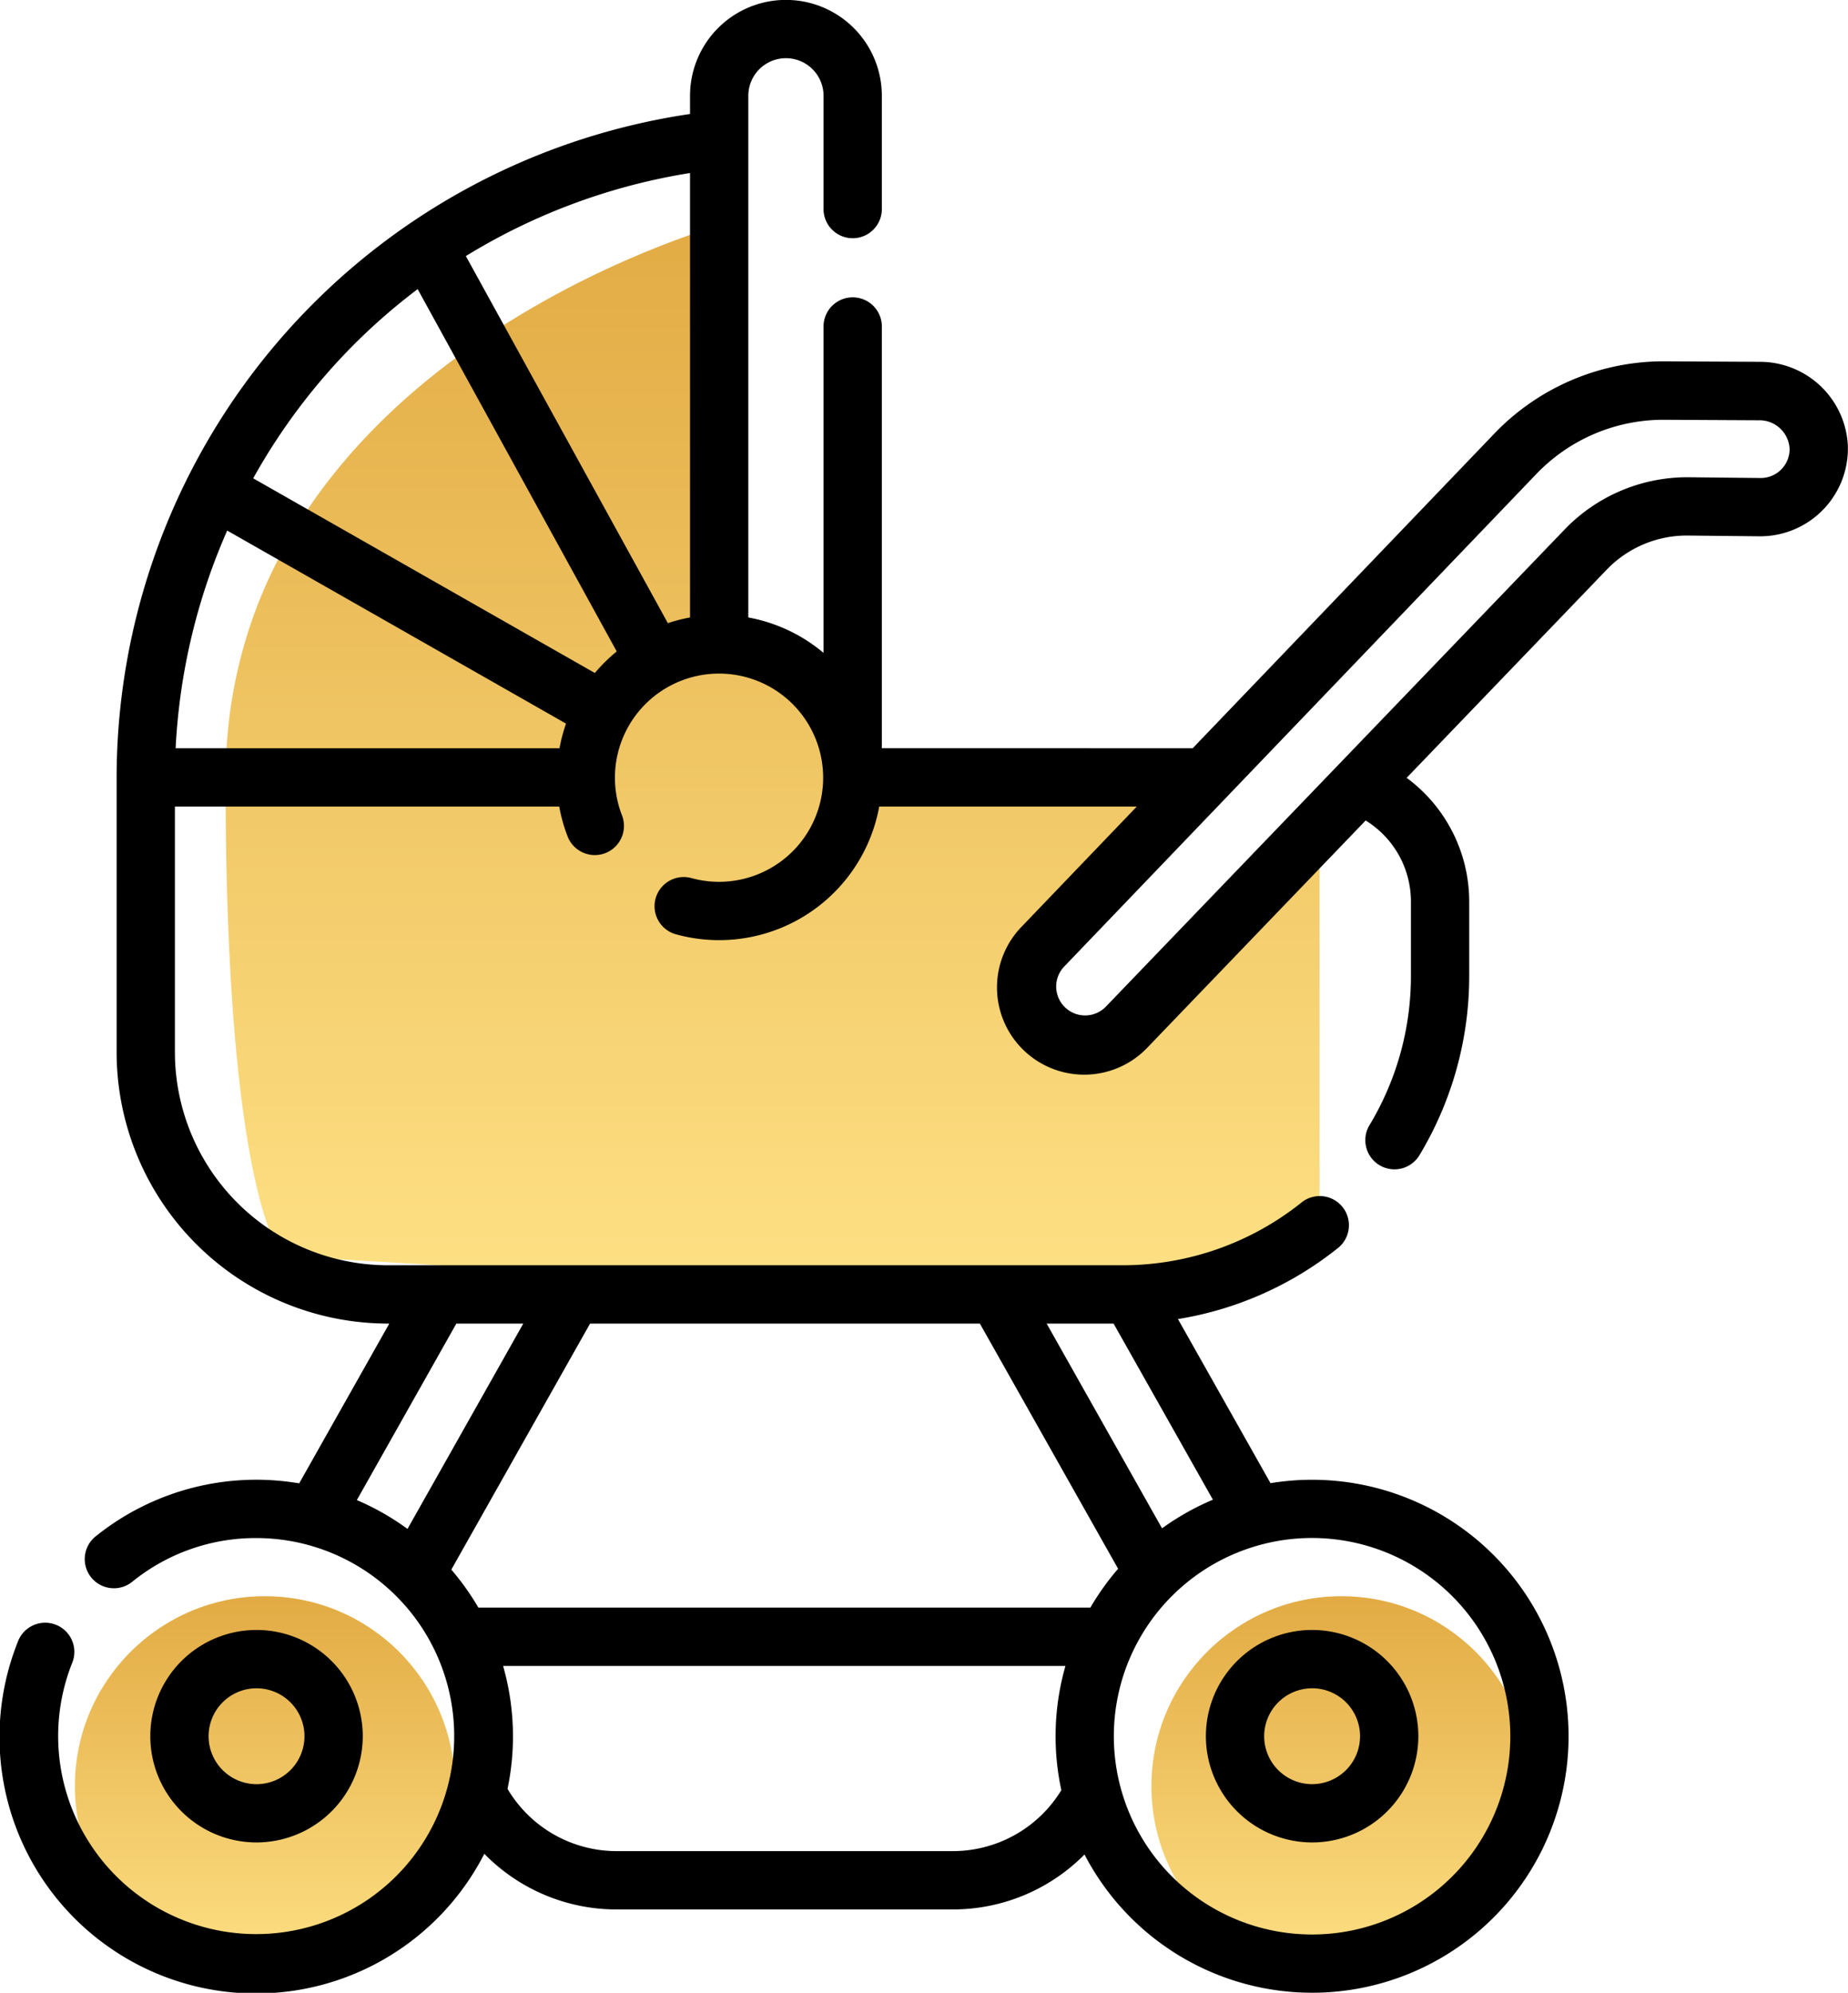 <svg xmlns="http://www.w3.org/2000/svg" xmlns:xlink="http://www.w3.org/1999/xlink" width="58.365" height="62.934" viewBox="0 0 58.365 62.934">
  <defs>
    <linearGradient id="linear-gradient" x1="0.5" x2="0.5" y2="1" gradientUnits="objectBoundingBox">
      <stop offset="0" stop-color="#e2ab44"/>
      <stop offset="1" stop-color="#fee185"/>
    </linearGradient>
  </defs>
  <g id="Group_8730" data-name="Group 8730" transform="translate(-1326.635 -1787.59)">
    <circle id="Ellipse_1772" data-name="Ellipse 1772" cx="6" cy="6" r="6" transform="translate(1329 1838)" fill="url(#linear-gradient)"/>
    <circle id="Ellipse_1773" data-name="Ellipse 1773" cx="6" cy="6" r="6" transform="translate(1363 1838)" fill="url(#linear-gradient)"/>
    <path id="Path_23167" data-name="Path 23167" d="M5548.384,9026.7s-15.626,4.3-15.626,17.529,1.8,15.025,1.8,15.025l18.431,1.1,12.021-1.1,2.3-1.3v-11.52l-5.509,4.808-2.5,1.2-1.2-2.3,5.208-5.91-10.818-.5-.9-2.6-3.205-1.3Z" transform="translate(-4199 -7232)" fill="url(#linear-gradient)"/>
    <g id="Group_8729" data-name="Group 8729" transform="translate(1326.635 1787.59)">
      <path id="Path_71" data-name="Path 71" d="M63.915,422.146A3.355,3.355,0,1,0,60.56,425.5,3.359,3.359,0,0,0,63.915,422.146Zm-4.869,0a1.514,1.514,0,1,1,1.514,1.514A1.516,1.516,0,0,1,59.046,422.146Z" transform="translate(-52.458 -367.314)"/>
      <path id="Path_72" data-name="Path 72" d="M331.78,425.5a3.355,3.355,0,1,0-3.355-3.355A3.359,3.359,0,0,0,331.78,425.5Zm0-4.869a1.514,1.514,0,1,1-1.514,1.514A1.516,1.516,0,0,1,331.78,420.632Z" transform="translate(-290.34 -367.314)"/>
      <path id="Path_73" data-name="Path 73" d="M76.947,14.069a2.781,2.781,0,0,0-2.78-2.642l-3.051-.016a7.406,7.406,0,0,0-5.323,2.271l-9.537,9.948H46.438V10.281a.921.921,0,0,0-1.841,0V20.619A5.118,5.118,0,0,0,42.221,19.5V3.026a1.188,1.188,0,0,1,2.376,0V6.572a.921.921,0,1,0,1.841,0V3.026a3.029,3.029,0,0,0-6.058,0V3.6A21.209,21.209,0,0,0,22.27,24.551V33.23A8.579,8.579,0,0,0,30.839,41.8h.043l-2.846,5.046a8.084,8.084,0,0,0-6.4,1.652.921.921,0,1,0,1.148,1.439,6.193,6.193,0,0,1,3.9-1.364,6.254,6.254,0,1,1-5.825,3.962.921.921,0,1,0-1.712-.677,8.1,8.1,0,0,0,14.736,6.687,5.838,5.838,0,0,0,4.19,1.757h10.6a5.849,5.849,0,0,0,4.166-1.735,8.1,8.1,0,1,0,5.874-11.727l-2.923-5.183a10.846,10.846,0,0,0,5.026-2.222.921.921,0,1,0-1.142-1.444,9.041,9.041,0,0,1-5.664,1.967H30.839a6.735,6.735,0,0,1-6.728-6.727V25.472H36.249a5.1,5.1,0,0,0,.272.962.921.921,0,0,0,1.714-.674,3.288,3.288,0,1,1,2.179,1.968.921.921,0,0,0-.495,1.774,5.139,5.139,0,0,0,6.436-4.03H54.49l-3.619,3.775a2.755,2.755,0,1,0,3.972,3.818l6.875-7.153a3.008,3.008,0,0,1,1.43,2.547V30.82a9.122,9.122,0,0,1-1.295,4.691.921.921,0,1,0,1.579.947,10.964,10.964,0,0,0,1.557-5.638V28.459a4.862,4.862,0,0,0-1.976-3.894l6.322-6.578a3.51,3.51,0,0,1,2.521-1.074l2.311.024a2.771,2.771,0,0,0,2.78-2.869ZM33,41.8h2.114l-3.657,6.485a8.1,8.1,0,0,0-1.6-.911Zm16.534,0L53.9,49.543a8.127,8.127,0,0,0-.876,1.227H33.695a8.135,8.135,0,0,0-.854-1.2l4.382-7.77H49.53ZM48.674,58.46h-10.6a4.005,4.005,0,0,1-3.458-1.966,8.081,8.081,0,0,0-.14-3.882H52.237a8.066,8.066,0,0,0-.13,3.923A4.014,4.014,0,0,1,48.674,58.46Zm17.613-3.628a6.261,6.261,0,1,1-6.261-6.261A6.268,6.268,0,0,1,66.287,54.832Zm-11-6.567L51.643,41.8h2.114l3.137,5.562a8.1,8.1,0,0,0-1.6.9ZM40.38,19.5a5.09,5.09,0,0,0-.7.18L33.3,8.087A19.362,19.362,0,0,1,40.38,5.464V19.5ZM29.764,10.883a19.183,19.183,0,0,1,2.014-1.752l6.287,11.442a5.184,5.184,0,0,0-.691.681l-10.79-6.148A19.219,19.219,0,0,1,29.764,10.883Zm-4,5.874,10.7,6.095a5.092,5.092,0,0,0-.206.779H24.134A19.457,19.457,0,0,1,25.762,16.757Zm49.091-1.942a.912.912,0,0,1-.669.281l-2.273-.024a5.374,5.374,0,0,0-3.9,1.639L53.515,31.789A.913.913,0,1,1,52.2,30.522L67.121,14.957a5.556,5.556,0,0,1,3.994-1.7l3.037.016a.951.951,0,0,1,.954.875A.907.907,0,0,1,74.853,14.816Z" transform="translate(-18.587)"/>
    </g>
  </g>
</svg>
